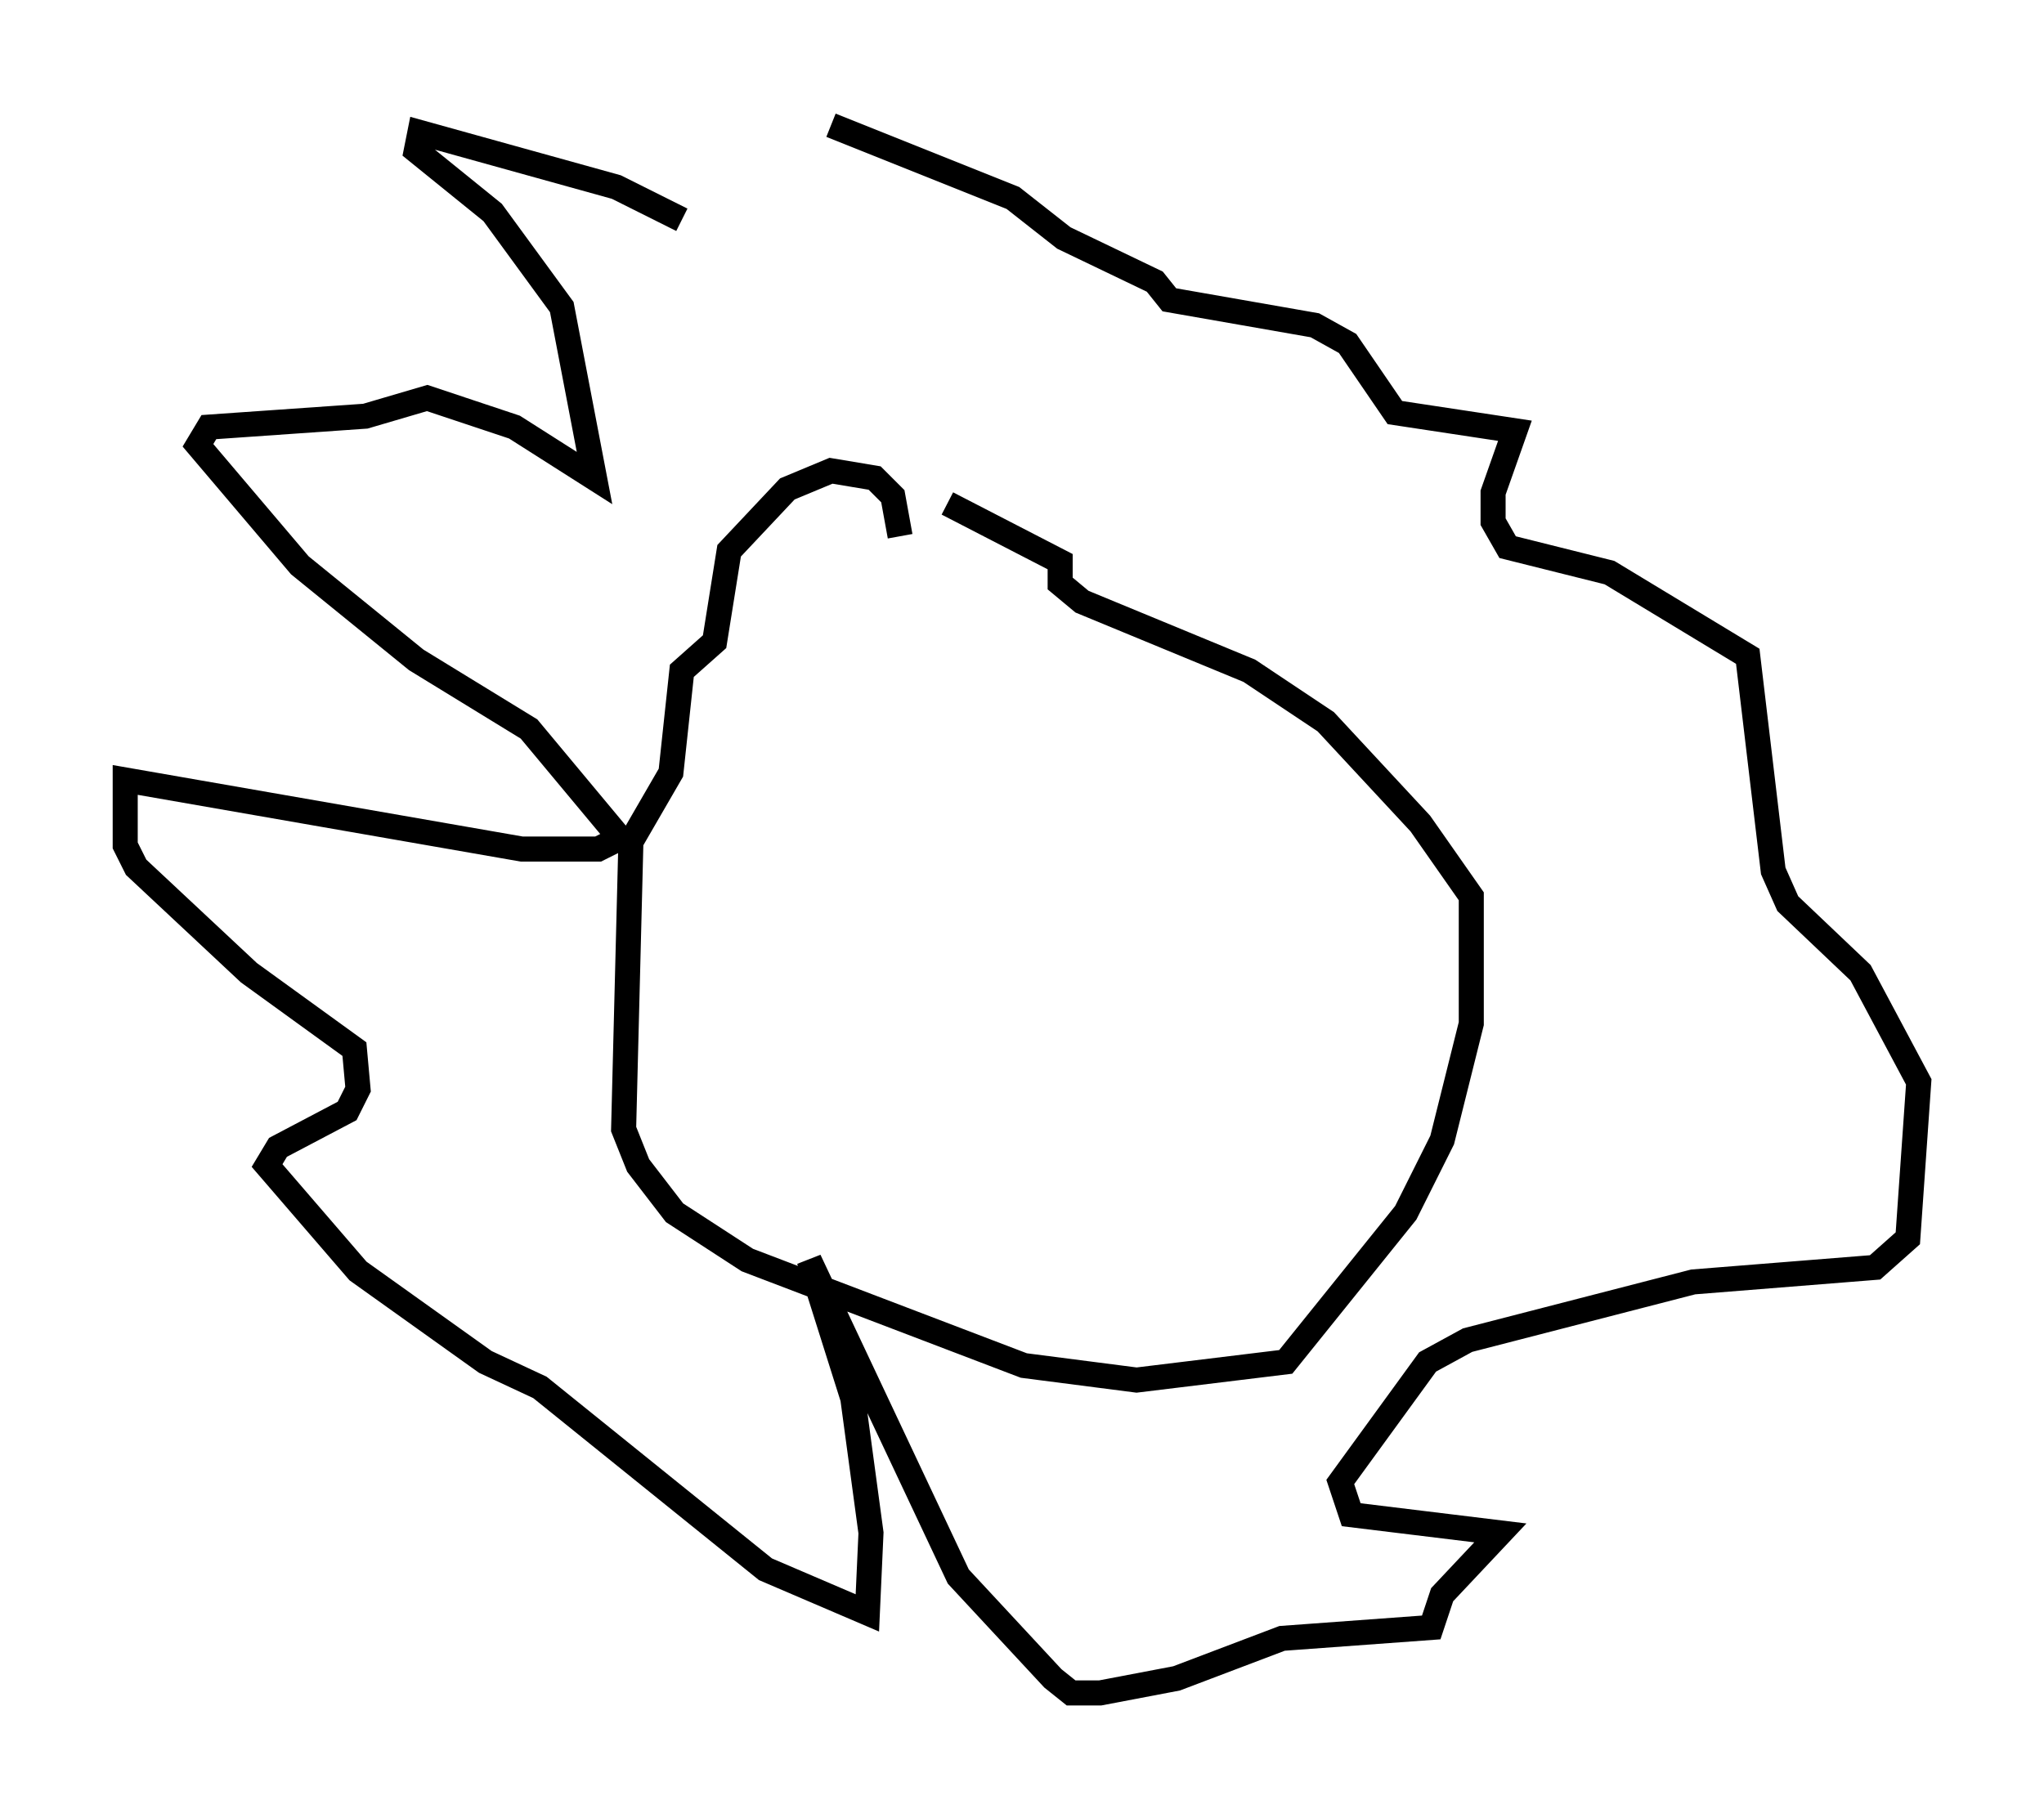 <?xml version="1.0" encoding="utf-8" ?>
<svg baseProfile="full" height="72.603" version="1.1" width="81.609" xmlns="http://www.w3.org/2000/svg" xmlns:ev="http://www.w3.org/2001/xml-events" xmlns:xlink="http://www.w3.org/1999/xlink"><defs /><rect fill="white" height="72.603" width="81.609" x="0" y="0" /><path d="M30.274, 8.777 m-3.05, 0.0 l-2.615, -1.307 -7.844, -2.179 l-0.145, 0.726 3.05, 2.469 l2.76, 3.777 1.307, 6.827 l-3.196, -2.034 -3.486, -1.162 l-2.469, 0.726 -6.246, 0.436 l-0.436, 0.726 4.067, 4.793 l4.648, 3.777 4.503, 2.76 l3.631, 4.358 -0.872, 0.436 l-3.05, 0.0 -15.832, -2.76 l0.0, 2.615 0.436, 0.872 l4.503, 4.212 4.212, 3.05 l0.145, 1.598 -0.436, 0.872 l-2.76, 1.453 -0.436, 0.726 l3.631, 4.212 5.084, 3.631 l2.179, 1.017 9.006, 7.263 l4.067, 1.743 0.145, -3.196 l-0.726, -5.374 -1.743, -5.52 l5.955, 12.637 3.777, 4.067 l0.726, 0.581 1.162, 0.0 l3.05, -0.581 4.212, -1.598 l5.955, -0.436 0.436, -1.307 l2.324, -2.469 -5.955, -0.726 l-0.436, -1.307 3.486, -4.793 l1.598, -0.872 9.006, -2.324 l7.263, -0.581 1.307, -1.162 l0.436, -6.246 -2.324, -4.358 l-2.905, -2.76 -0.581, -1.307 l-1.017, -8.57 -5.52, -3.341 l-4.067, -1.017 -0.581, -1.017 l0.0, -1.162 0.872, -2.469 l-4.793, -0.726 -1.888, -2.76 l-1.307, -0.726 -5.81, -1.017 l-0.581, -0.726 -3.631, -1.743 l-2.034, -1.598 -7.263, -2.905 m2.76, 16.413 l-0.291, -1.598 -0.726, -0.726 l-1.743, -0.291 -1.743, 0.726 l-2.324, 2.469 -0.581, 3.631 l-1.307, 1.162 -0.436, 4.067 l-1.598, 2.76 -0.291, 11.475 l0.581, 1.453 1.453, 1.888 l2.905, 1.888 11.039, 4.212 l4.503, 0.581 5.955, -0.726 l4.793, -5.955 1.453, -2.905 l1.162, -4.648 0.0, -5.084 l-2.034, -2.905 -3.777, -4.067 l-3.05, -2.034 -6.682, -2.76 l-0.872, -0.726 0.0, -0.872 l-4.503, -2.324 " fill="none" stroke="black" stroke-width="1" /></svg>